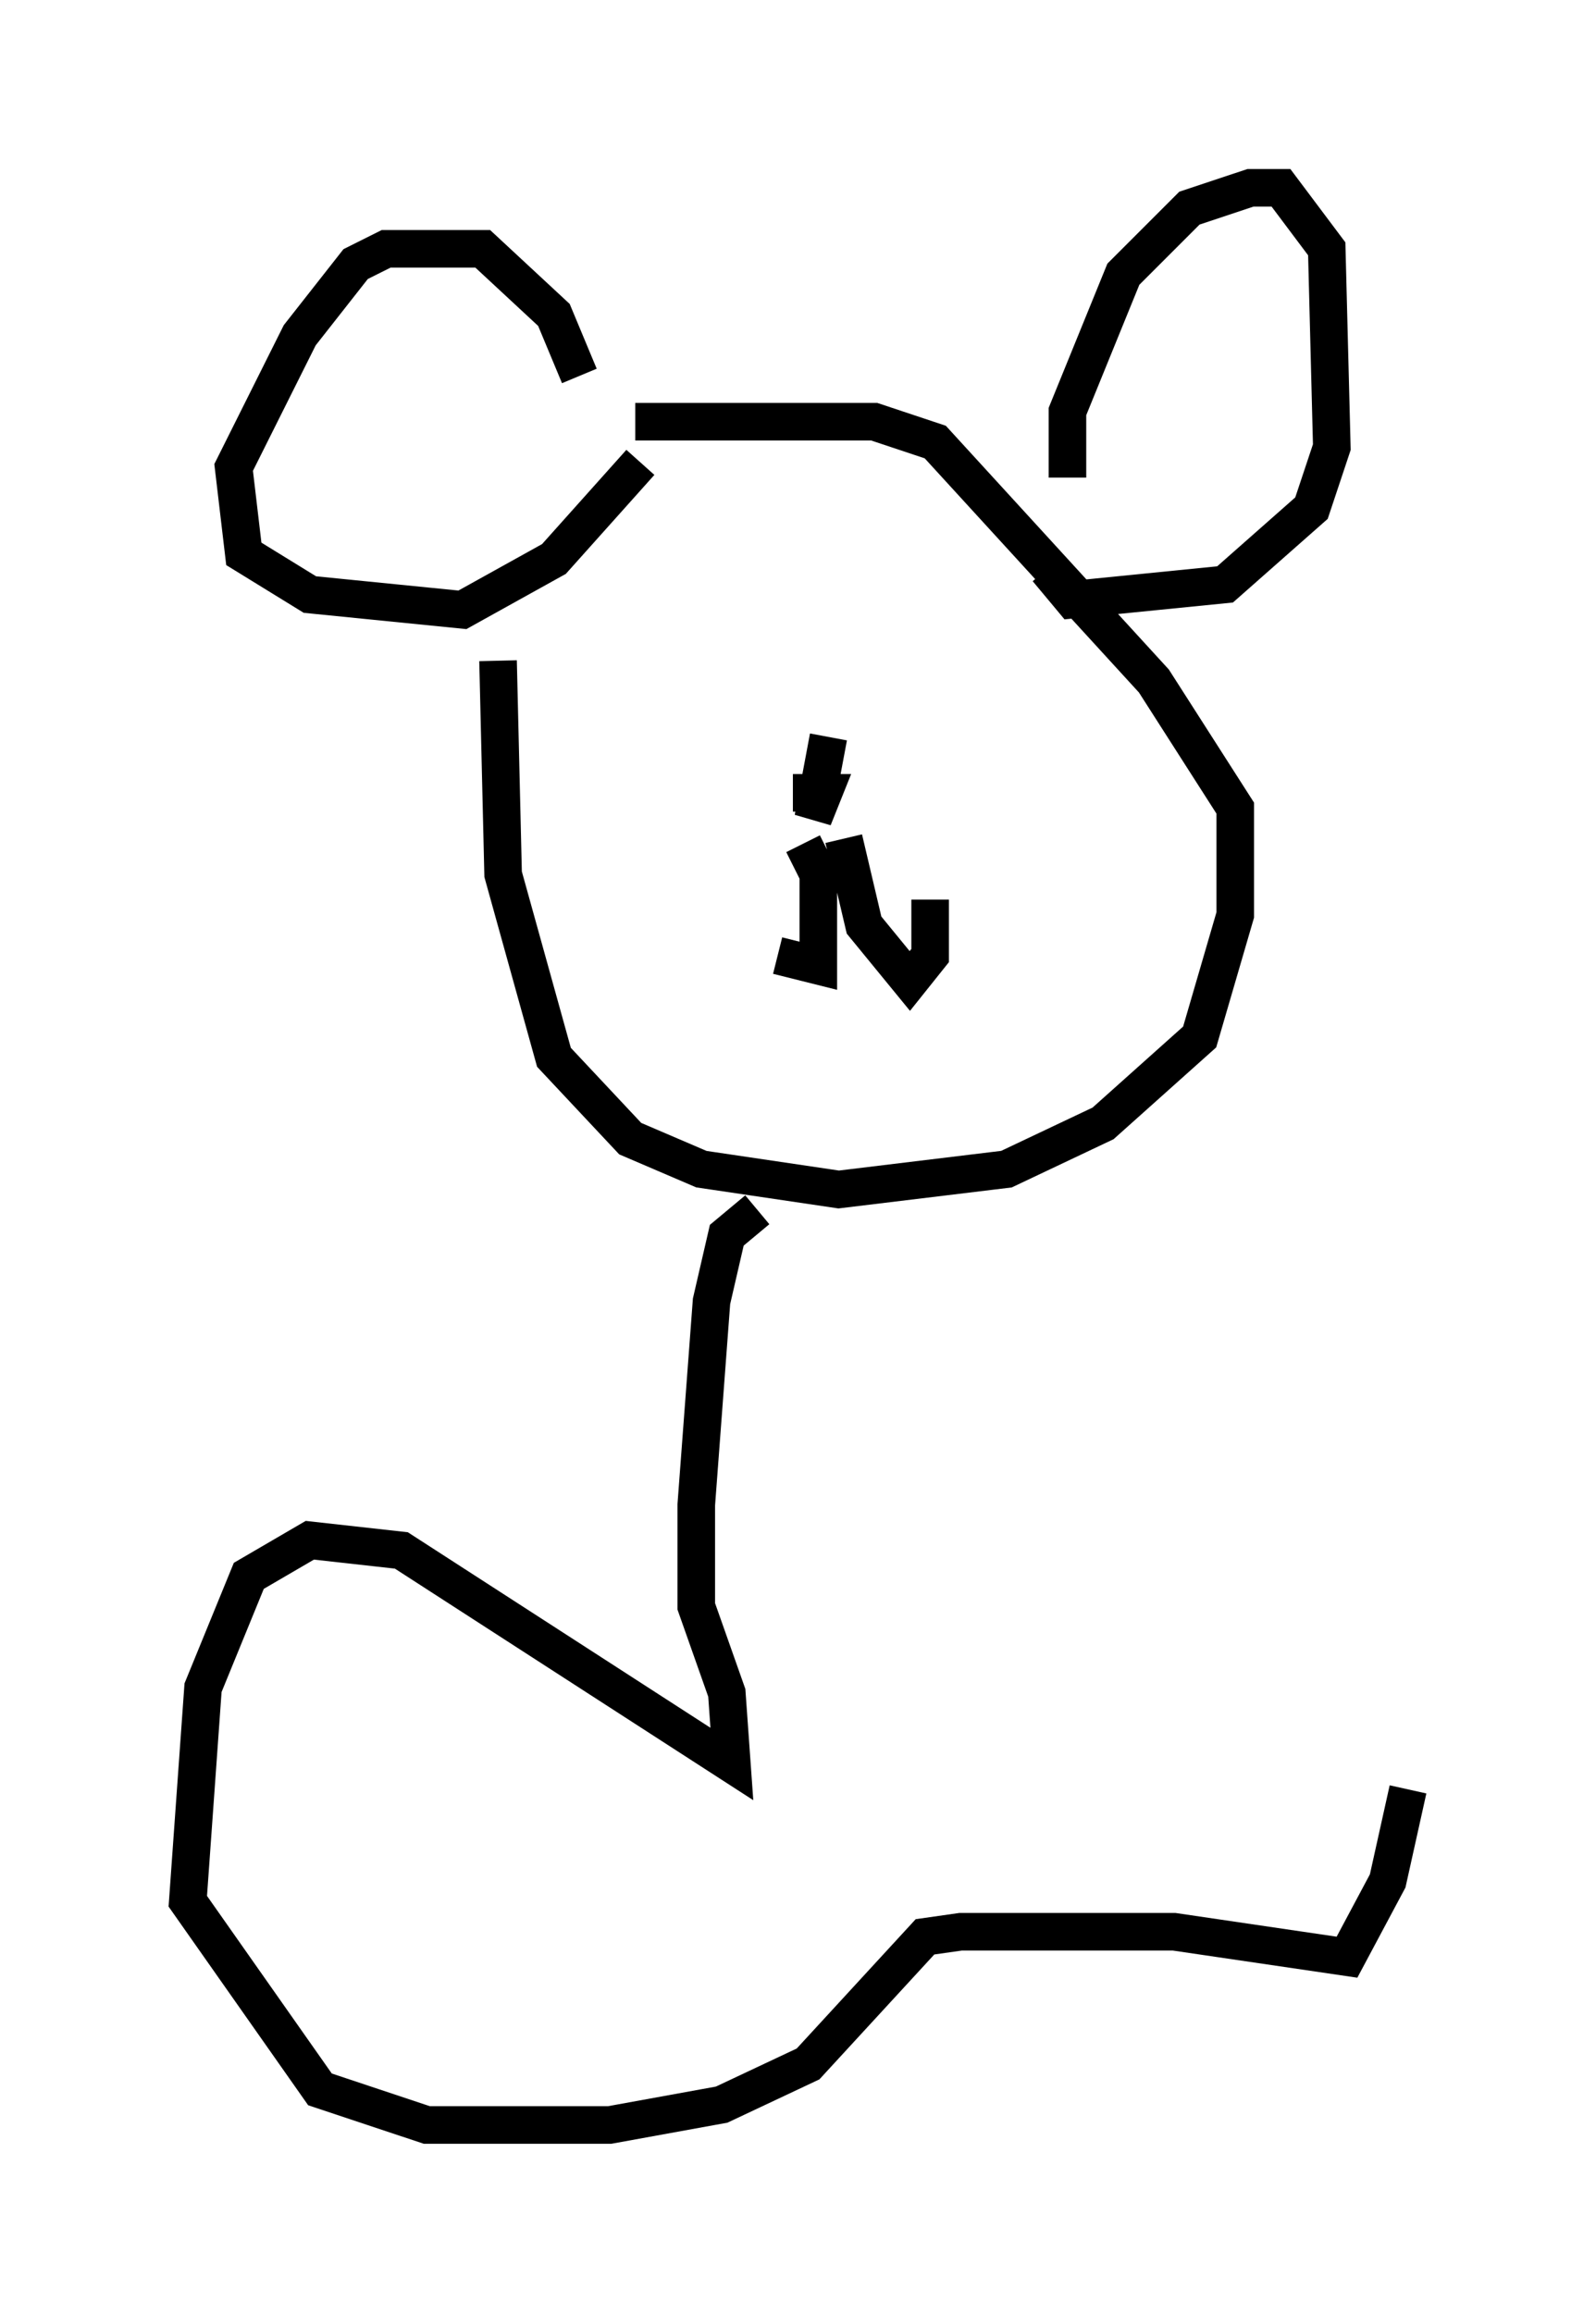 <?xml version="1.0" encoding="utf-8" ?>
<svg baseProfile="full" height="61.556" version="1.1" width="42.476" xmlns="http://www.w3.org/2000/svg" xmlns:ev="http://www.w3.org/2001/xml-events" xmlns:xlink="http://www.w3.org/1999/xlink"><defs /><rect fill="white" height="61.556" width="42.476" x="0" y="0" /><path d="M15.149, 12.036 m-1.894, 5.548 l0.135, 5.683 1.353, 4.871 l2.03, 2.165 1.894, 0.812 l3.654, 0.541 4.465, -0.541 l2.571, -1.218 2.571, -2.3 l0.947, -3.248 0.0, -2.842 l-2.165, -3.383 -5.819, -6.36 l-1.624, -0.541 -6.36, 0.0 m11.502, 1.488 l0.0, -1.759 1.488, -3.654 l1.759, -1.759 1.624, -0.541 l0.812, 0.0 1.218, 1.624 l0.135, 5.277 -0.541, 1.624 l-2.3, 2.03 -4.059, 0.406 l-0.677, -0.812 m-12.449, -5.142 l-0.677, -1.624 -1.894, -1.759 l-2.571, 0.0 -0.812, 0.406 l-1.488, 1.894 -1.759, 3.518 l0.271, 2.3 1.759, 1.083 l4.059, 0.406 2.436, -1.353 l2.3, -2.571 m6.36, 7.578 l0.0, 0.0 m0.0, 2.842 l0.0, 0.0 m-2.03, -0.271 l0.406, 0.812 0.0, 2.436 l-1.083, -0.271 m1.759, -3.112 l0.541, 2.3 1.218, 1.488 l0.541, -0.677 0.0, -1.488 m-2.706, -4.33 l-0.406, 2.165 0.271, -0.677 l-0.812, 0.0 m-0.947, 11.096 l-0.812, 0.677 -0.406, 1.759 l-0.406, 5.413 0.0, 2.706 l0.812, 2.3 0.135, 1.894 l-8.796, -5.683 -2.436, -0.271 l-1.624, 0.947 -1.218, 2.977 l-0.406, 5.683 3.518, 5.007 l2.842, 0.947 4.871, 0.0 l2.977, -0.541 2.3, -1.083 l3.112, -3.383 0.947, -0.135 l5.683, 0.0 4.601, 0.677 l1.083, -2.03 0.541, -2.436 " fill="none" stroke="black" stroke-width="1" /></svg>
